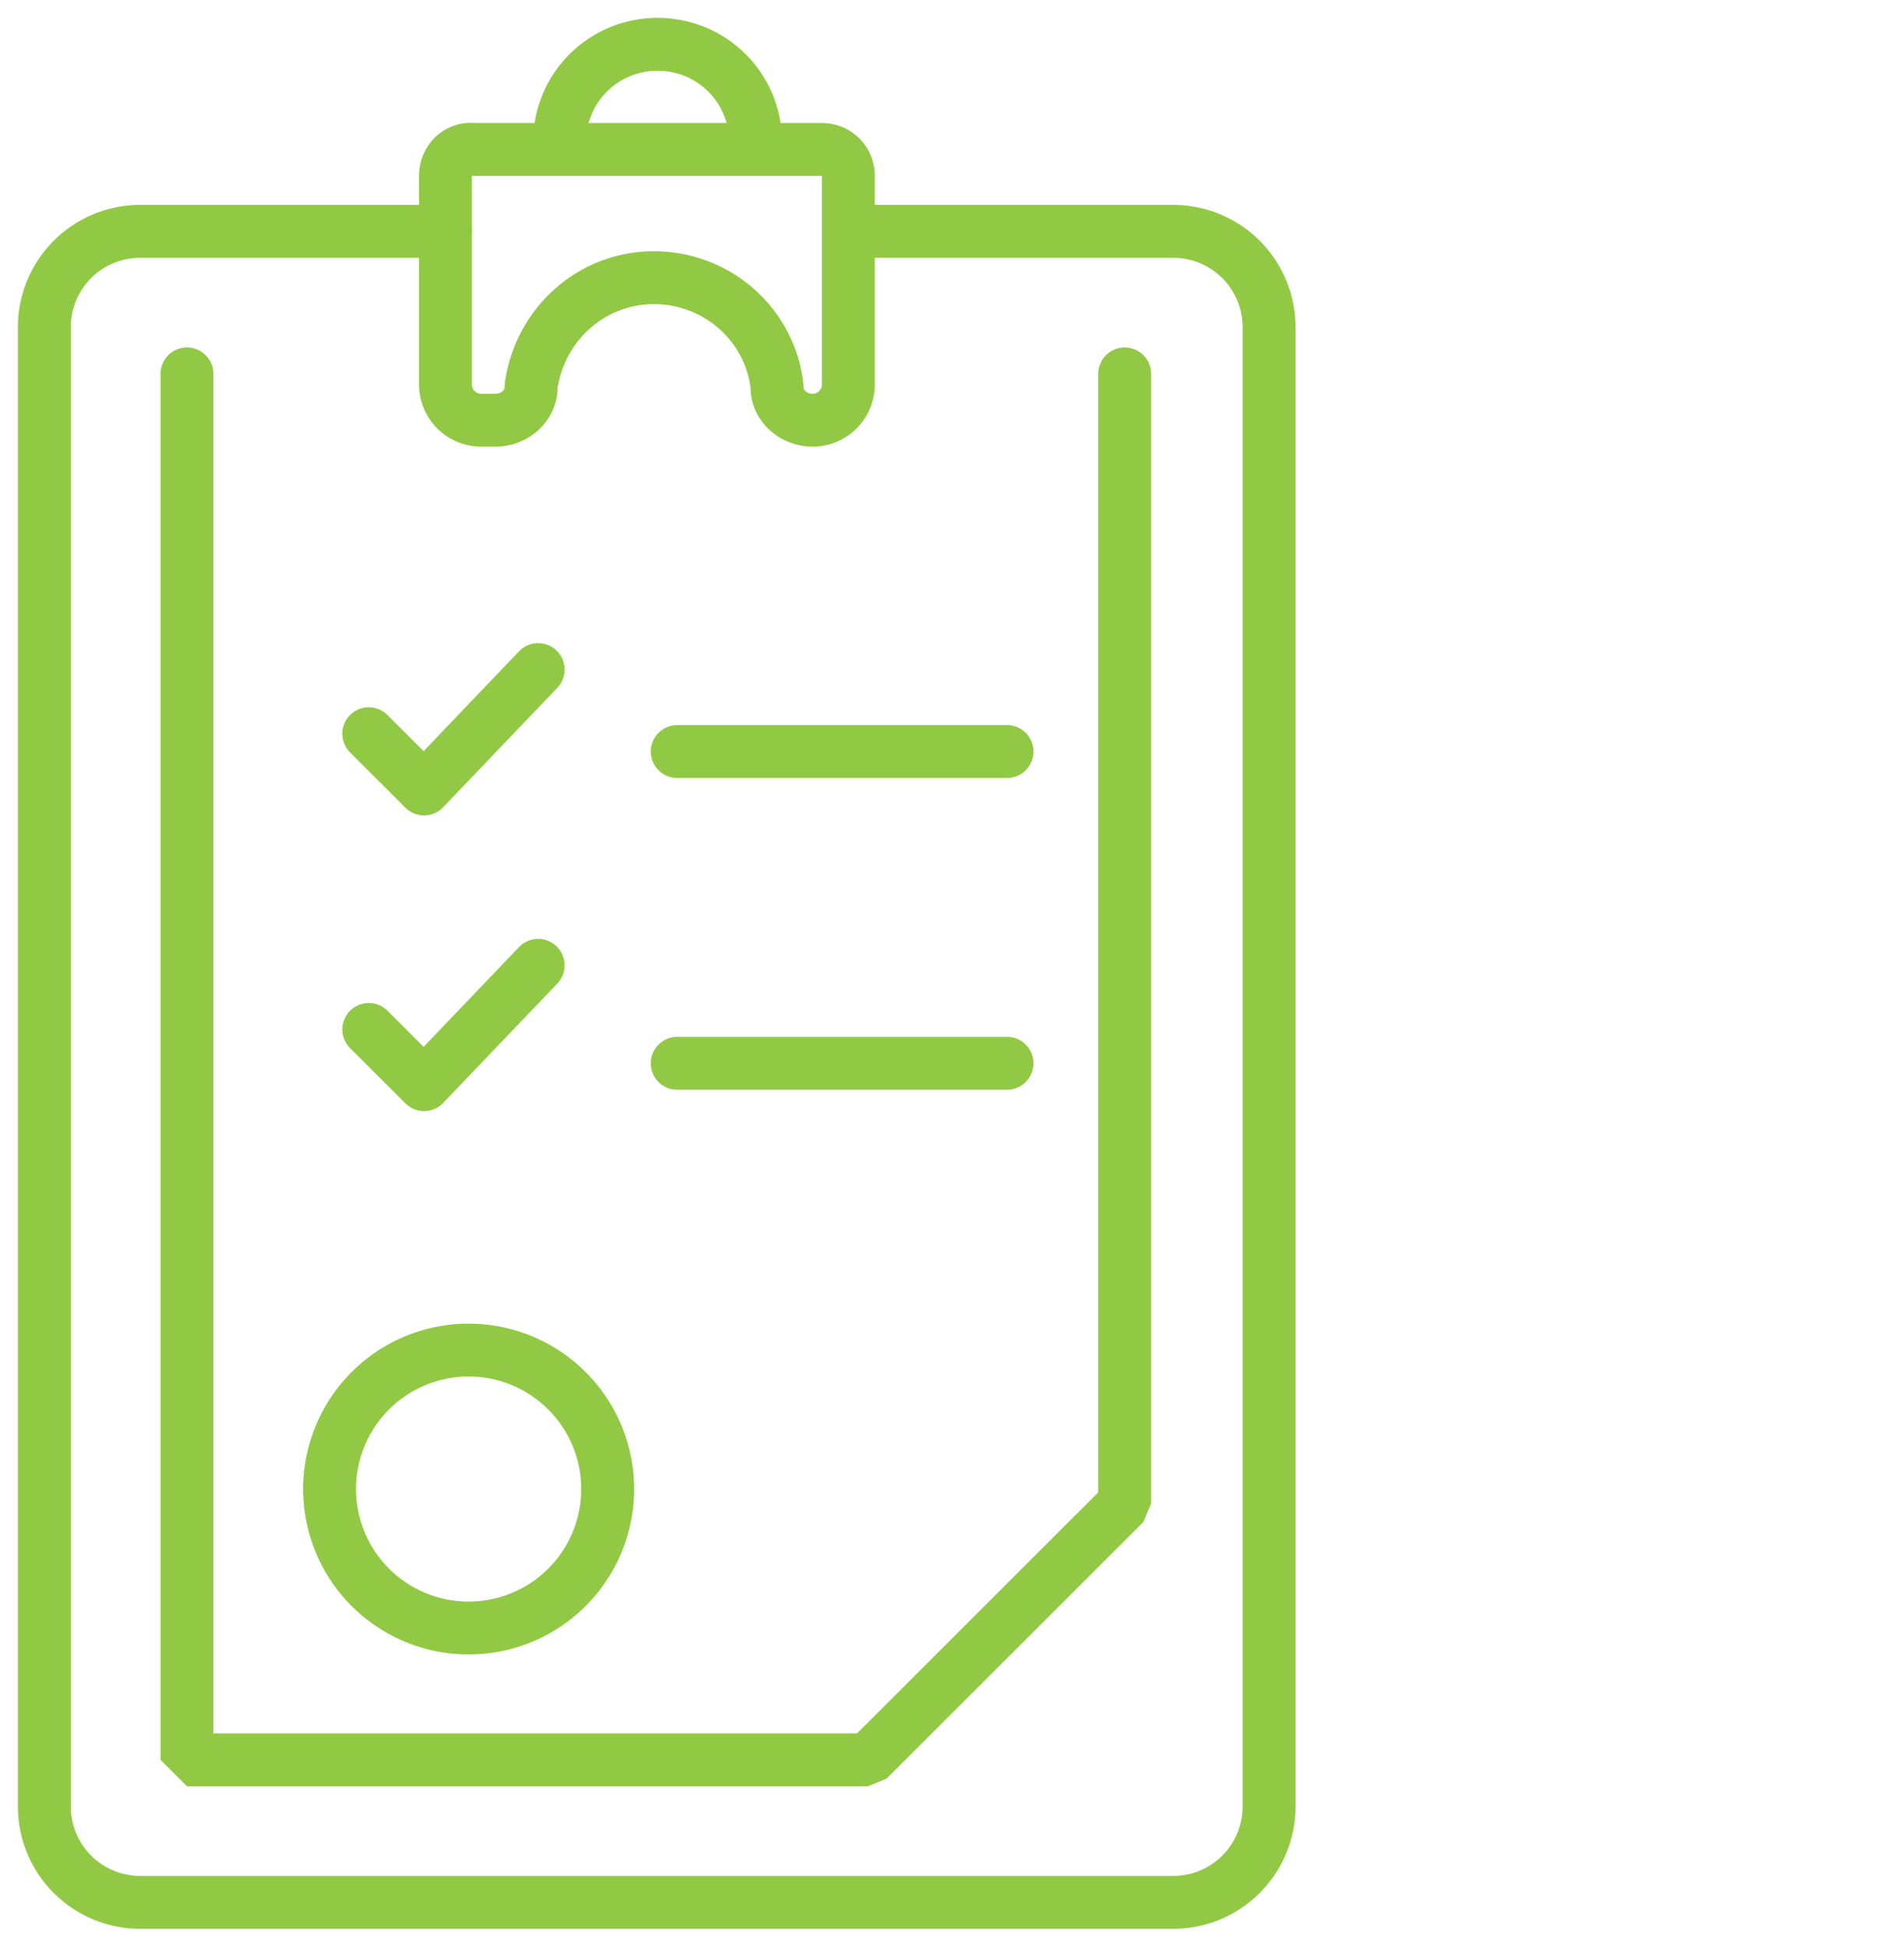 <svg width='90' height='92' fill='none' xmlns='http://www.w3.org/2000/svg'><path d='M35.719 6.978v-.253a4.62 4.62 0 0 0-4.635-4.63 4.62 4.62 0 0 0-4.635 4.63v.253M21.056 8.325v9.85a1.69 1.69 0 0 0 1.685 1.684h.675c.842 0 1.6-.59 1.685-1.432v-.168c.421-2.947 2.865-5.136 5.815-5.136s5.477 2.19 5.814 5.136v.168c.085.842.843 1.432 1.686 1.432a1.69 1.69 0 0 0 1.685-1.684v-9.85c0-.758-.59-1.263-1.264-1.263H22.404c-.758-.084-1.348.505-1.348 1.263z' stroke='#92c944' stroke-width='2.5' stroke-miterlimit='10' stroke-linecap='round' stroke-linejoin='bevel'/><path d='M21.056 10.935H6.646a4.53 4.53 0 0 0-4.55 4.546v69.878a4.53 4.53 0 0 0 4.55 4.547h48.792a4.53 4.53 0 0 0 4.55-4.547V15.481a4.53 4.53 0 0 0-4.55-4.546H40.27' stroke='#92c944' stroke-width='2.5' stroke-miterlimit='10' stroke-linecap='round' stroke-linejoin='bevel'/><path d='M8.837 17.67v65.5h32.191l12.135-12.123V17.67' stroke='#92c944' stroke-width='2.5' stroke-miterlimit='10' stroke-linecap='round' stroke-linejoin='bevel'/><path d='M25.438 45.621l-5.393 5.64-2.613-2.609' stroke='#92c944' stroke-width='2.5' stroke-miterlimit='10' stroke-linecap='round' stroke-linejoin='round'/><path d='M32.011 35.518h15.59M32.011 50.252h15.59' stroke='#92c944' stroke-width='2.5' stroke-miterlimit='10' stroke-linecap='round' stroke-linejoin='bevel'/><path d='M25.438 31.645l-5.393 5.641-2.613-2.61M22.152 76.94a6.57 6.57 0 0 0 6.573-6.567 6.57 6.57 0 0 0-6.573-6.567 6.57 6.57 0 0 0-6.573 6.567 6.57 6.57 0 0 0 6.573 6.567z' stroke='#92c944' stroke-width='2.5' stroke-miterlimit='10' stroke-linecap='round' stroke-linejoin='round'/></svg>
